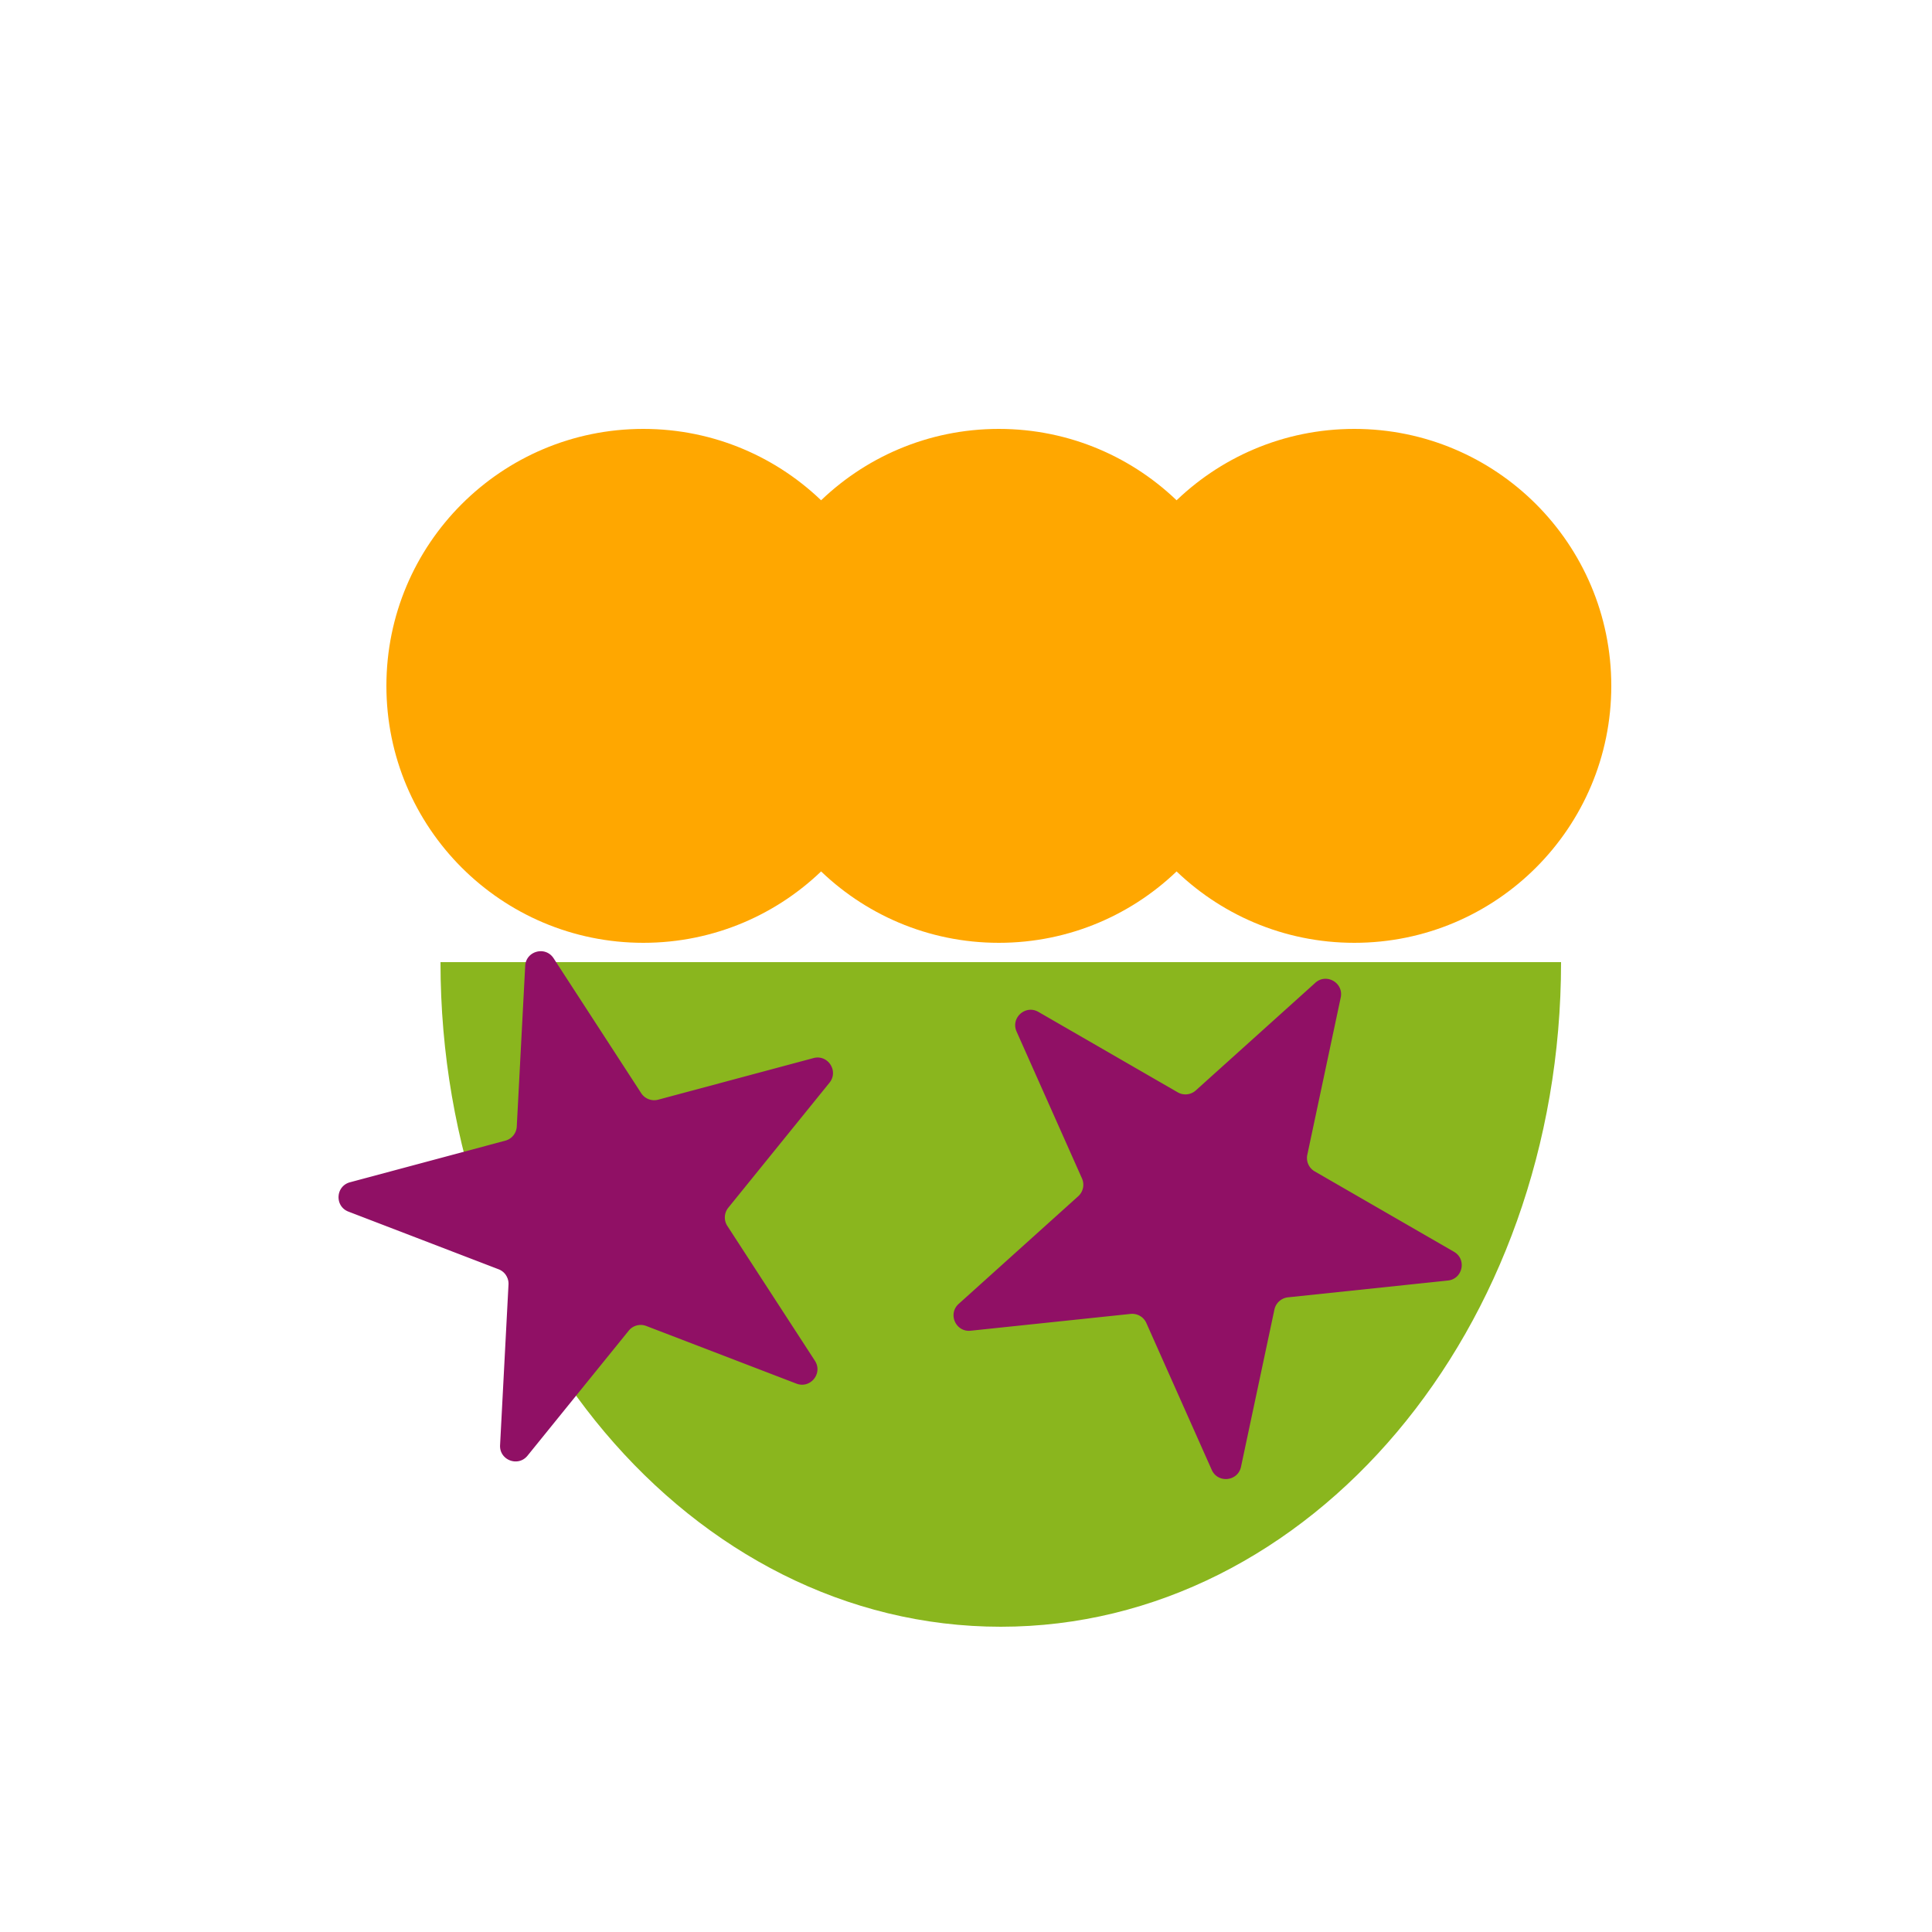 <svg xmlns="http://www.w3.org/2000/svg" id="Layer_1" viewBox="0 0 500 500"><defs><style>.st1{fill:#901065}.st2{fill:#ffa700}</style></defs><path d="M404 249c0 94.99-64.92 172-145 172s-145-77.01-145-172z" style="fill:#8ab61e"/><path d="M166.5 244c36.73 0 66.5-29.77 66.5-66.5S203.23 111 166.5 111 100 140.77 100 177.5s29.77 66.5 66.5 66.5" class="st2"/><path d="M258.5 244c36.73 0 66.5-29.77 66.5-66.5S295.23 111 258.5 111 192 140.77 192 177.5s29.77 66.5 66.5 66.5" class="st2"/><path d="M350.5 244c36.73 0 66.5-29.77 66.5-66.5S387.23 111 350.5 111 284 140.77 284 177.5s29.77 66.5 66.5 66.5" class="st2"/><g class="throb"><path d="M135.92 249.97c.2-3.87 5.24-5.22 7.35-1.97l22.67 34.91a4.02 4.02 0 0 0 4.39 1.69l40.2-10.77c3.74-1 6.58 3.37 4.14 6.38l-26.19 32.35a4.01 4.01 0 0 0-.25 4.7l22.67 34.91c2.11 3.25-1.17 7.3-4.79 5.91l-38.86-14.92a3.99 3.99 0 0 0-4.54 1.22l-26.19 32.35c-2.44 3.01-7.31 1.14-7.1-2.73l2.18-41.57c.09-1.73-.94-3.32-2.56-3.94l-38.86-14.92c-3.62-1.39-3.34-6.6.4-7.6l40.2-10.77a4 4 0 0 0 2.96-3.65l2.18-41.57ZM340.39 254.35c2.88-2.59 7.39.01 6.59 3.8l-8.65 40.71a3.99 3.99 0 0 0 1.91 4.29l36.05 20.81c3.36 1.94 2.27 7.04-1.58 7.44l-41.39 4.35a4.02 4.02 0 0 0-3.5 3.15l-8.65 40.71c-.81 3.79-5.99 4.33-7.57.8l-16.93-38.02a4 4 0 0 0-4.07-2.35l-41.4 4.35c-3.85.4-5.97-4.36-3.09-6.95l30.93-27.85a4.01 4.01 0 0 0 .98-4.6l-16.93-38.02c-1.58-3.54 2.3-7.03 5.65-5.09l36.05 20.81a4 4 0 0 0 4.68-.49l30.93-27.85Z" class="st1"/></g></svg>